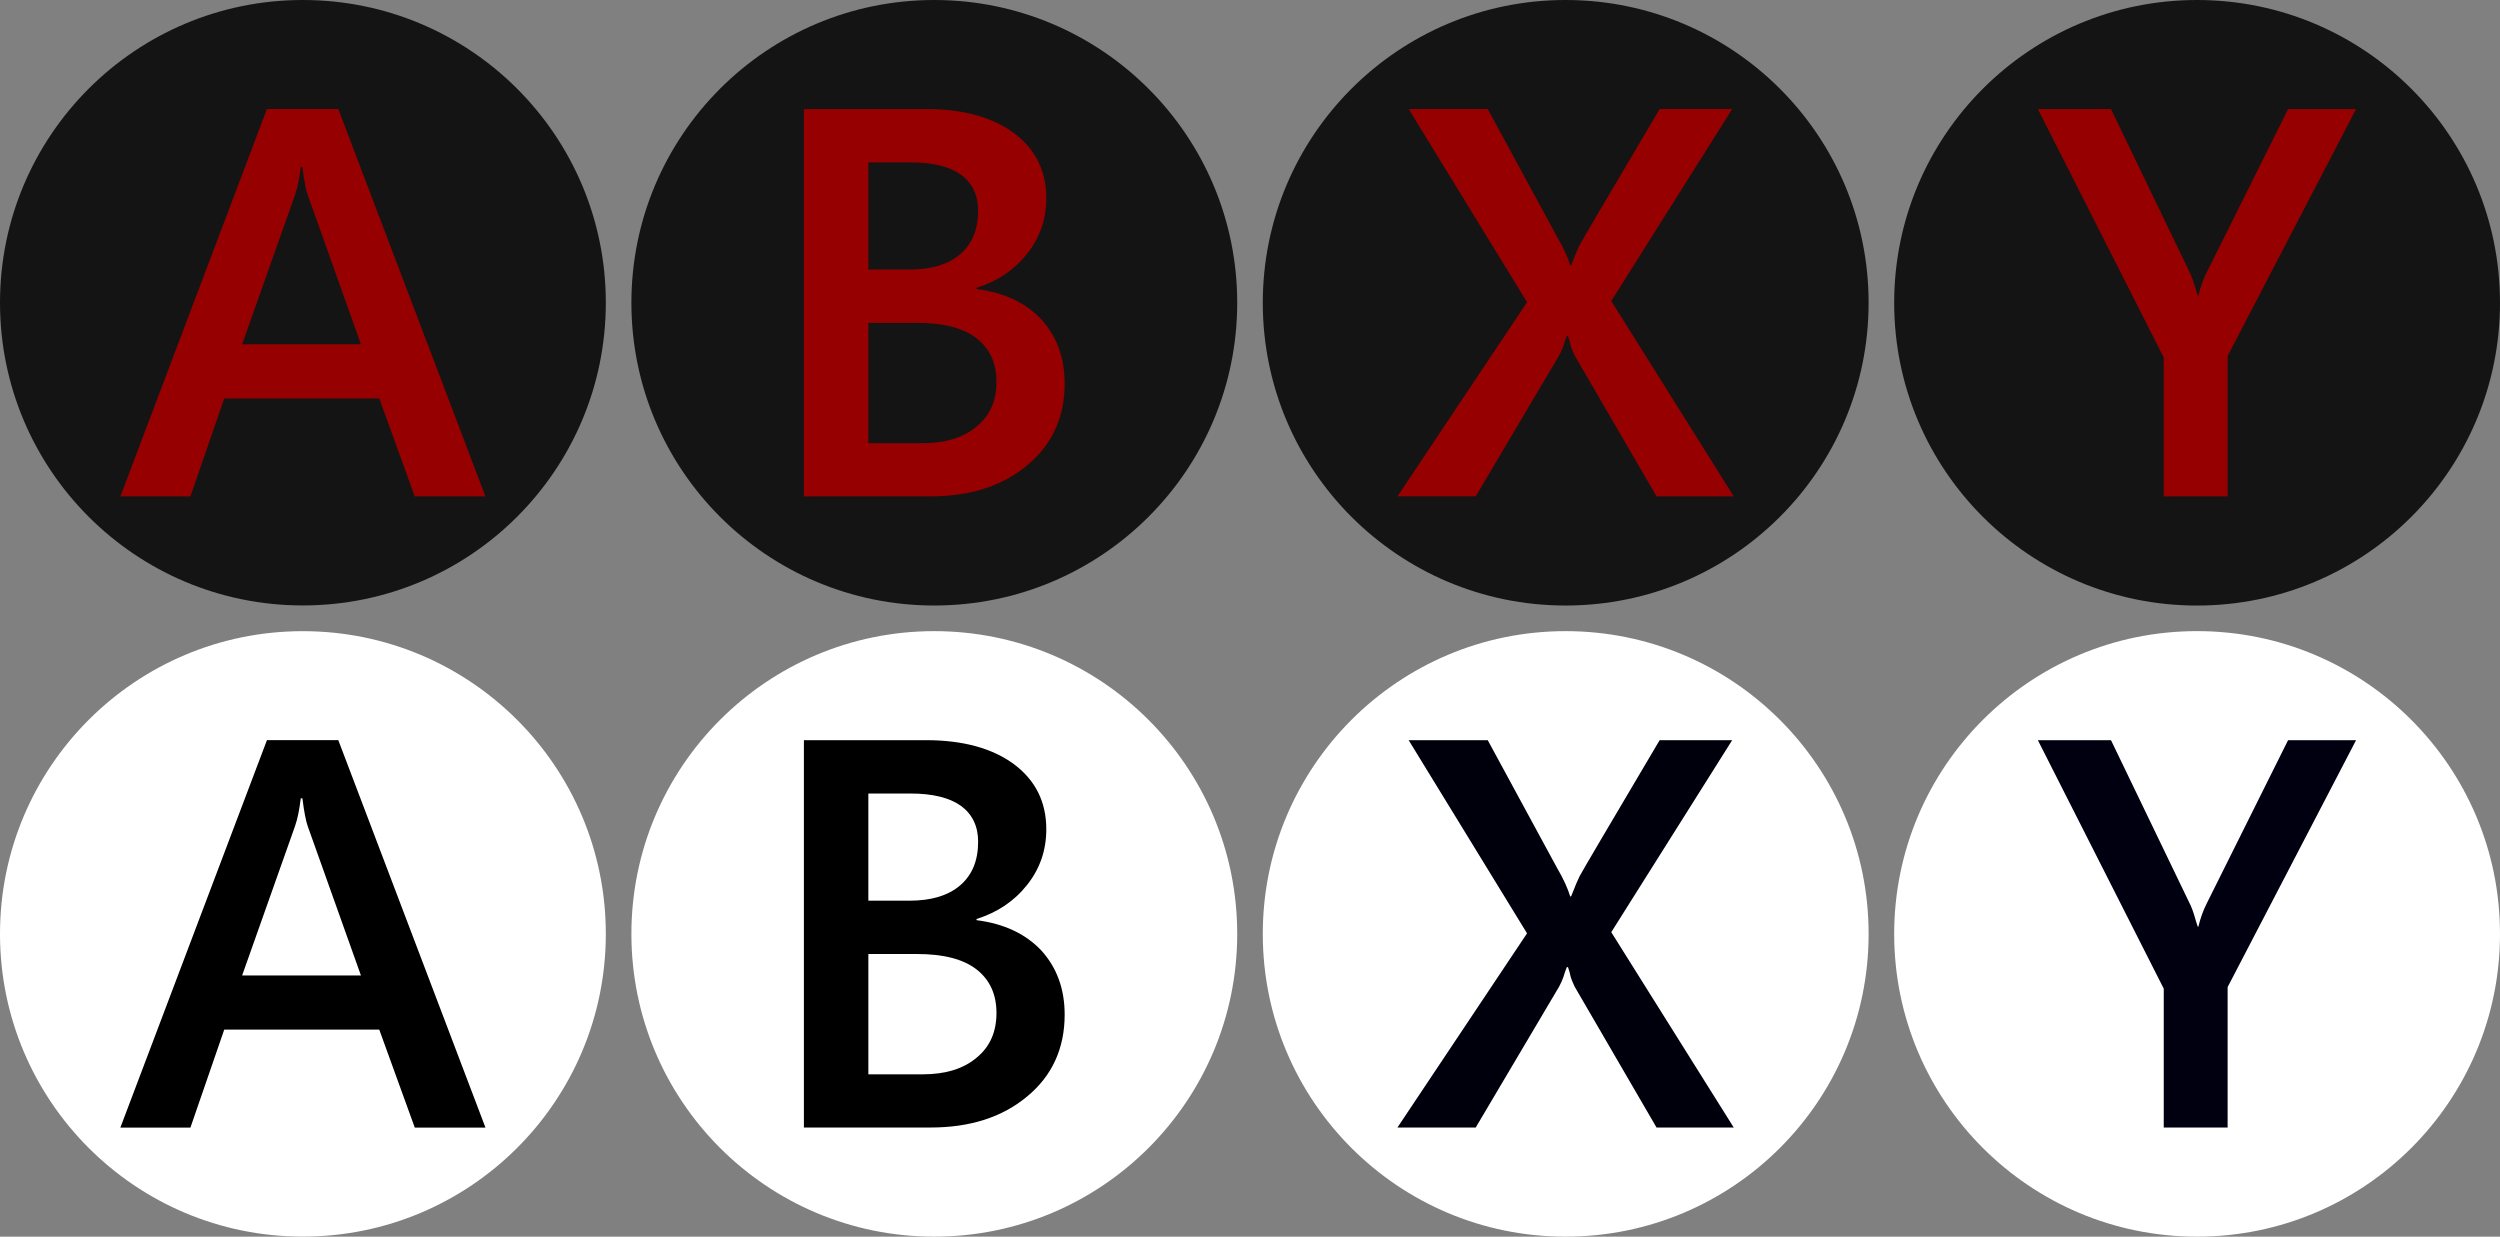 <?xml version="1.0" encoding="UTF-8" standalone="no"?>
<svg
   xmlns:dc="http://purl.org/dc/elements/1.1/"
   xmlns:cc="http://creativecommons.org/ns#"
   xmlns:rdf="http://www.w3.org/1999/02/22-rdf-syntax-ns#"
   xmlns:svg="http://www.w3.org/2000/svg"
   xmlns="http://www.w3.org/2000/svg"
   xmlns:sodipodi="http://sodipodi.sourceforge.net/DTD/sodipodi-0.dtd"
   xmlns:inkscape="http://www.inkscape.org/namespaces/inkscape"
   version="1.1"
   id="Layer_1"
   x="0px"
   y="0px"
   width="195.574px"
   height="96.744px"
   viewBox="0 0 195.574 96.744"
   enable-background="new 0 0 195.574 96.744"
   xml:space="preserve"
   sodipodi:docname="snipeabxy.svg"
   inkscape:version="0.92.4 (5da689c313, 2019-01-14)"><rect x="0" y="0" width="195.574" height="96.744" fill="#808080" stroke="none"/><defs
   id="defs9511" /><sodipodi:namedview
   pagecolor="#ffffff"
   bordercolor="#666666"
   borderopacity="1"
   objecttolerance="10"
   gridtolerance="10"
   guidetolerance="10"
   inkscape:pageopacity="0"
   inkscape:pageshadow="2"
   inkscape:window-width="1920"
   inkscape:window-height="1017"
   id="namedview9509"
   showgrid="false"
   inkscape:zoom="1.4725883"
   inkscape:cx="97.787003"
   inkscape:cy="48.372002"
   inkscape:window-x="1912"
   inkscape:window-y="-8"
   inkscape:window-maximized="1"
   inkscape:current-layer="Layer_1" /><rect
   id="svgEditorBackground"
   x="0"
   y="0"
   width="195.574"
   height="96.744"
   style="fill:none;stroke:none;" />
<g
   id="g9438">
	<g
   id="g9409">
		<g
   id="A_1_">
			<path
   fill="#141414"
   d="M23.688,0c13.1,0,23.705,10.606,23.705,23.682c0,13.077-10.605,23.682-23.705,23.682     C10.606,47.364,0,36.759,0,23.682C0,10.606,10.606,0,23.688,0z"
   id="path9402" />
		</g>
		<g
   enable-background="new    "
   id="g9407">
			<path
   d="M32.448,38.835l-2.778,-7.663h-12.128l-2.645,7.663h-5.481l11.467,-30.309h5.583l11.512,30.309h-5.53ZM23.658,13.079h-0.129c-0.107,0.847,-0.238,1.577,-0.45,2.174l-4.137,11.679h9.293l-4.163,-11.679c-0.132,-0.366,-0.283,-1.09,-0.414,-2.174Z"
   style="fill:#960000;fill-opacity:1"
   id="path9405" />
		</g>
	</g>
	<g
   id="g9418">
		<g
   id="B_1_">
			<path
   fill="#141414"
   d="M73.084,0c13.097,0,23.703,10.61,23.703,23.687s-10.606,23.682,-23.703,23.682c-13.085,0,-23.69,-10.606,-23.69,-23.683s10.605,-23.686,23.69,-23.686Z"
   id="path9411" />
		</g>
		<g
   enable-background="new    "
   id="g9416">
			<path
   d="M83.288,30.01c0,2.628,-0.985,4.783,-2.925,6.385c-1.957,1.633,-4.47,2.437,-7.566,2.437h-9.908v-30.302h9.572c2.898,0,5.194,0.646,6.867,1.884c1.684,1.266,2.523,2.952,2.523,5.089c0,1.646,-0.504,3.096,-1.5,4.348c-1.014,1.28,-2.322,2.15,-3.956,2.67v0.091c2.164,0.274,3.842,1.075,5.069,2.372c1.199,1.327,1.824,2.983,1.824,5.026ZM76.519,16.471c0,-1.205,-0.454,-2.144,-1.332,-2.795c-0.907,-0.649,-2.224,-0.973,-3.979,-0.973h-3.277v8.383h3.232c1.693,0,3.021,-0.4,3.955,-1.201c0.926,-0.801,1.401,-1.92,1.401,-3.414ZM77.953,29.873c0,-1.449,-0.508,-2.585,-1.558,-3.409c-1.051,-0.814,-2.595,-1.206,-4.674,-1.206h-3.79v9.413h4.239c1.801,0,3.212,-0.438,4.237,-1.308c1.044,-0.855,1.546,-2.026,1.546,-3.49Z"
   style="fill:#960000;fill-opacity:1"
   id="path9414" />
		</g>
	</g>
	<g
   id="g9427">
		<g
   id="Y_1_">
			<path
   fill="#141414"
   d="M171.869,0c13.1,0,23.705,10.614,23.705,23.69c0,13.077,-10.605,23.682,-23.705,23.682c-13.082,0,-23.688,-10.605,-23.688,-23.682c-2.842170943040401e-14,-13.076,10.606,-23.69,23.688,-23.69Z"
   id="path9420" />
		</g>
		<g
   enable-background="new    "
   id="g9425">
			<path
   d="M174.266,27.847v10.987h-4.997v-10.864l-9.847,-19.436h5.721l6.095,12.646c0.213,0.411,0.339,0.783,0.438,1.121c0.099,0.336,0.176,0.61,0.256,0.825h0.045c0.151,-0.642,0.373,-1.275,0.695,-1.903l6.323,-12.689h5.319l-10.048,19.313Z"
   style="fill:#960000;fill-opacity:1"
   id="path9423" />
		</g>
	</g>
	<g
   id="g9436">
		<g
   id="X_1_">
			<path
   fill="#141414"
   d="M122.47,0c13.105,0,23.711,10.61,23.711,23.687s-10.605,23.683-23.711,23.683     c-13.076,0-23.683-10.606-23.683-23.683S109.394,0,122.47,0z"
   id="path9429" />
		</g>
		<g
   enable-background="new    "
   id="g9434">
			<path
   d="M129.59,38.831l-6.406,-11.019c-0.132,-0.288,-0.242,-0.532,-0.309,-0.763c-0.049,-0.258,-0.121,-0.502,-0.212,-0.763h-0.092c-0.116,0.275,-0.19,0.523,-0.267,0.775c-0.077,0.222,-0.187,0.462,-0.336,0.75l-6.523,11.019h-6.123l10.137,-15.189l-9.259,-15.111h6.186l5.401,9.954c0.519,0.885,0.861,1.64,1.048,2.266h0.073c0.305,-0.793,0.537,-1.311,0.657,-1.56c0.109,-0.237,2.209,-3.797,6.27,-10.66h5.674l-9.459,15.02l9.581,15.281h-6.041Z"
   style="fill:#960000;fill-opacity:1"
   id="path9432" />
		</g>
	</g>
</g>
<g
   id="g9476">
	<g
   id="g9447">
		<g
   id="A_2_">
			<path
   fill="#FFFFFF"
   d="M23.688,49.376c13.1,0,23.705,10.606,23.705,23.682c0,13.077-10.605,23.682-23.705,23.682     C10.606,96.74,0,86.135,0,73.058C0,59.982,10.606,49.376,23.688,49.376z"
   id="path9440" />
		</g>
		<g
   enable-background="new    "
   id="g9445">
			<path
   d="M32.448,88.211l-2.778,-7.663h-12.128l-2.645,7.663h-5.481l11.467,-30.309h5.583l11.512,30.309h-5.53ZM23.658,62.455h-0.129c-0.107,0.847,-0.238,1.577,-0.45,2.174l-4.137,11.679h9.293l-4.163,-11.679c-0.132,-0.366,-0.283,-1.09,-0.414,-2.174Z"
   style="fill:#000000;fill-opacity:1"
   id="path9443" />
		</g>
	</g>
	<g
   id="g9456">
		<g
   id="B_2_">
			<path
   fill="#FFFFFF"
   d="M73.084,49.374c13.097,0,23.703,10.61,23.703,23.687S86.181,96.743,73.084,96.743     c-13.085,0-23.69-10.606-23.69-23.683S59.999,49.374,73.084,49.374z"
   id="path9449" />
		</g>
		<g
   enable-background="new    "
   id="g9454">
			<path
   d="M83.288,79.383c0,2.628,-0.985,4.783,-2.925,6.385c-1.957,1.633,-4.47,2.437,-7.566,2.437h-9.908v-30.301h9.572c2.898,0,5.194,0.646,6.867,1.884c1.684,1.266,2.523,2.952,2.523,5.089c0,1.646,-0.504,3.096,-1.5,4.348c-1.014,1.28,-2.322,2.15,-3.956,2.67v0.091c2.164,0.274,3.842,1.075,5.069,2.372c1.199,1.326,1.824,2.982,1.824,5.025ZM76.519,65.844c0,-1.205,-0.454,-2.144,-1.332,-2.795c-0.907,-0.649,-2.224,-0.973,-3.979,-0.973h-3.277v8.383h3.232c1.693,0,3.021,-0.4,3.955,-1.201c0.926,-0.8,1.401,-1.92,1.401,-3.414ZM77.953,79.247c0,-1.449,-0.508,-2.585,-1.558,-3.409c-1.051,-0.814,-2.595,-1.206,-4.674,-1.206h-3.79v9.413h4.239c1.801,0,3.212,-0.438,4.237,-1.308c1.044,-0.856,1.546,-2.027,1.546,-3.49Z"
   style="fill:#000000;fill-opacity:1"
   id="path9452" />
		</g>
	</g>
	<g
   id="g9465">
		<g
   id="Y_2_">
			<path
   fill="#FFFFFF"
   d="M171.869,49.372c13.1,0,23.705,10.614,23.705,23.69c0,13.077,-10.605,23.682,-23.705,23.682c-13.082,0,-23.688,-10.605,-23.688,-23.682c-2.842170943040401e-14,-13.076,10.606,-23.69,23.688,-23.69Z"
   id="path9458" />
		</g>
		<g
   enable-background="new    "
   id="g9463">
			<path
   d="M174.266,77.219v10.987h-4.997v-10.864l-9.847,-19.436h5.721l6.095,12.646c0.213,0.411,0.339,0.783,0.438,1.121c0.099,0.336,0.176,0.61,0.256,0.825h0.045c0.151,-0.642,0.373,-1.275,0.695,-1.903l6.323,-12.689h5.319l-10.048,19.313Z"
   style="fill:#000011;fill-opacity:1"
   id="path9461" />
		</g>
	</g>
	<g
   id="g9474">
		<g
   id="X_2_">
			<path
   fill="#FFFFFF"
   d="M122.47,49.374c13.105,0,23.711,10.61,23.711,23.687s-10.605,23.683-23.711,23.683     c-13.076,0-23.683-10.606-23.683-23.683S109.394,49.374,122.47,49.374z"
   id="path9467" />
		</g>
		<g
   enable-background="new    "
   id="g9472">
			<path
   d="M129.59,88.205l-6.406,-11.019c-0.132,-0.288,-0.242,-0.532,-0.309,-0.763c-0.049,-0.258,-0.121,-0.502,-0.212,-0.763h-0.092c-0.116,0.275,-0.19,0.523,-0.267,0.775c-0.077,0.222,-0.187,0.462,-0.336,0.75l-6.523,11.019h-6.123l10.137,-15.189l-9.26,-15.111h6.186l5.401,9.954c0.519,0.885,0.861,1.64,1.048,2.266h0.073c0.305,-0.793,0.537,-1.311,0.657,-1.56c0.109,-0.237,2.209,-3.797,6.27,-10.66h5.674l-9.459,15.02l9.581,15.281h-6.04Z"
   style="fill:#00000c;fill-opacity:1"
   id="path9470" />
		</g>
	</g>
</g>
<g
   id="g9478">
</g>
<g
   id="g9480">
</g>
<g
   id="g9482">
</g>
<g
   id="g9484">
</g>
<g
   id="g9486">
</g>
<g
   id="g9488">
</g>
<g
   id="g9490">
</g>
<g
   id="g9492">
</g>
<g
   id="g9494">
</g>
<g
   id="g9496">
</g>
<g
   id="g9498">
</g>
<g
   id="g9500">
</g>
<g
   id="g9502">
</g>
<g
   id="g9504">
</g>
<g
   id="g9506">
</g>
</svg>